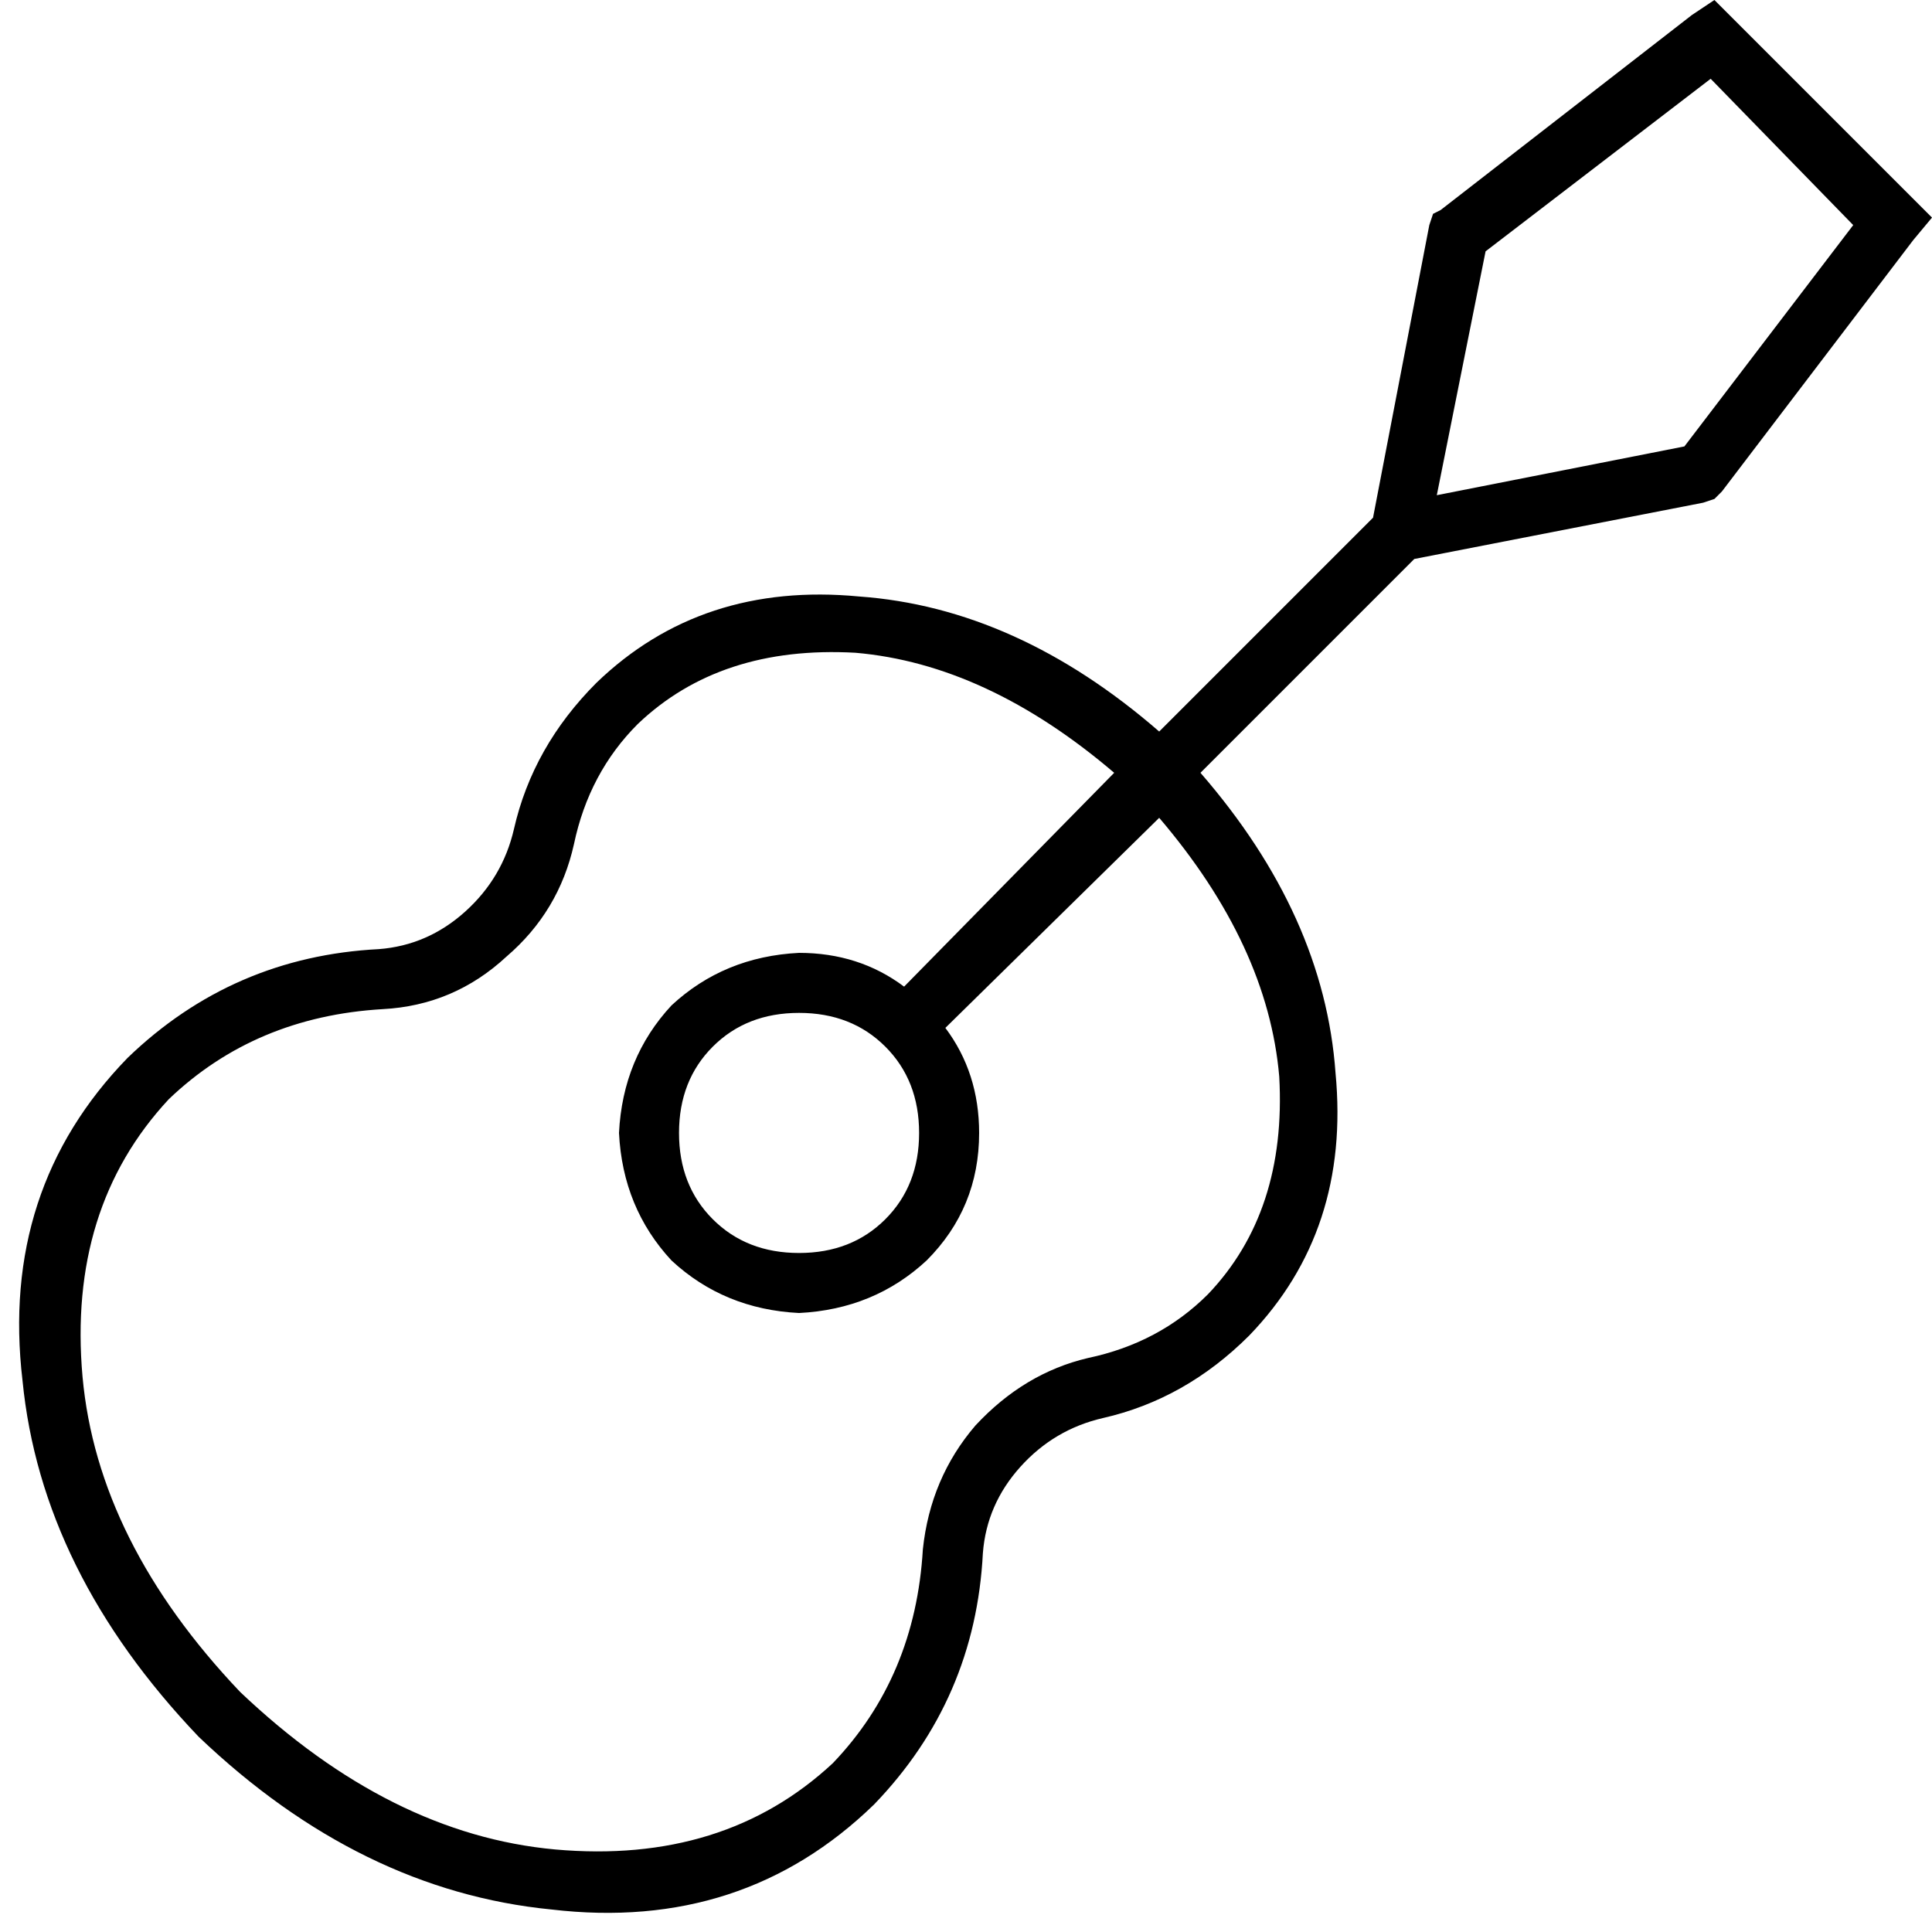 <svg xmlns="http://www.w3.org/2000/svg" viewBox="0 0 515 515">
  <path d="M 457 0 L 462 5 L 457 0 L 462 5 L 510 53 L 510 53 L 515 58 L 515 58 L 510 64 L 510 64 L 459 131 L 459 131 L 457 133 L 457 133 L 454 134 L 454 134 L 377 149 L 377 149 L 320 206 L 320 206 Q 353 244 356 286 Q 360 328 333 356 Q 316 373 294 378 Q 281 381 272 391 Q 263 401 262 414 Q 260 453 233 481 Q 198 515 147 509 Q 96 504 53 463 Q 11 419 6 368 Q 0 317 34 282 Q 62 255 101 253 Q 114 252 124 243 Q 134 234 137 221 Q 142 199 159 182 Q 187 155 229 159 Q 271 162 309 195 L 366 138 L 366 138 L 381 60 L 381 60 L 382 57 L 382 57 L 384 56 L 384 56 L 451 4 L 451 4 L 457 0 L 457 0 Z M 241 263 L 297 206 L 241 263 L 297 206 Q 263 177 228 174 Q 192 172 170 193 Q 157 206 153 225 Q 149 243 135 255 Q 121 268 102 269 Q 68 271 45 293 Q 18 322 22 367 Q 26 411 64 451 Q 104 489 148 493 Q 193 497 222 470 Q 244 447 246 413 Q 248 394 260 380 Q 273 366 290 362 Q 309 358 322 345 Q 343 323 341 287 Q 338 252 309 218 L 252 274 L 252 274 Q 261 286 261 302 Q 261 322 247 336 Q 233 349 213 350 Q 193 349 179 336 Q 166 322 165 302 Q 166 282 179 268 Q 193 255 213 254 Q 229 254 241 263 L 241 263 Z M 383 132 L 449 119 L 383 132 L 449 119 L 494 60 L 494 60 L 456 21 L 456 21 L 396 67 L 396 67 L 383 132 L 383 132 Z M 245 302 Q 245 288 236 279 L 236 279 L 236 279 Q 227 270 213 270 Q 199 270 190 279 Q 181 288 181 302 Q 181 316 190 325 Q 199 334 213 334 Q 227 334 236 325 Q 245 316 245 302 L 245 302 Z" />
</svg>